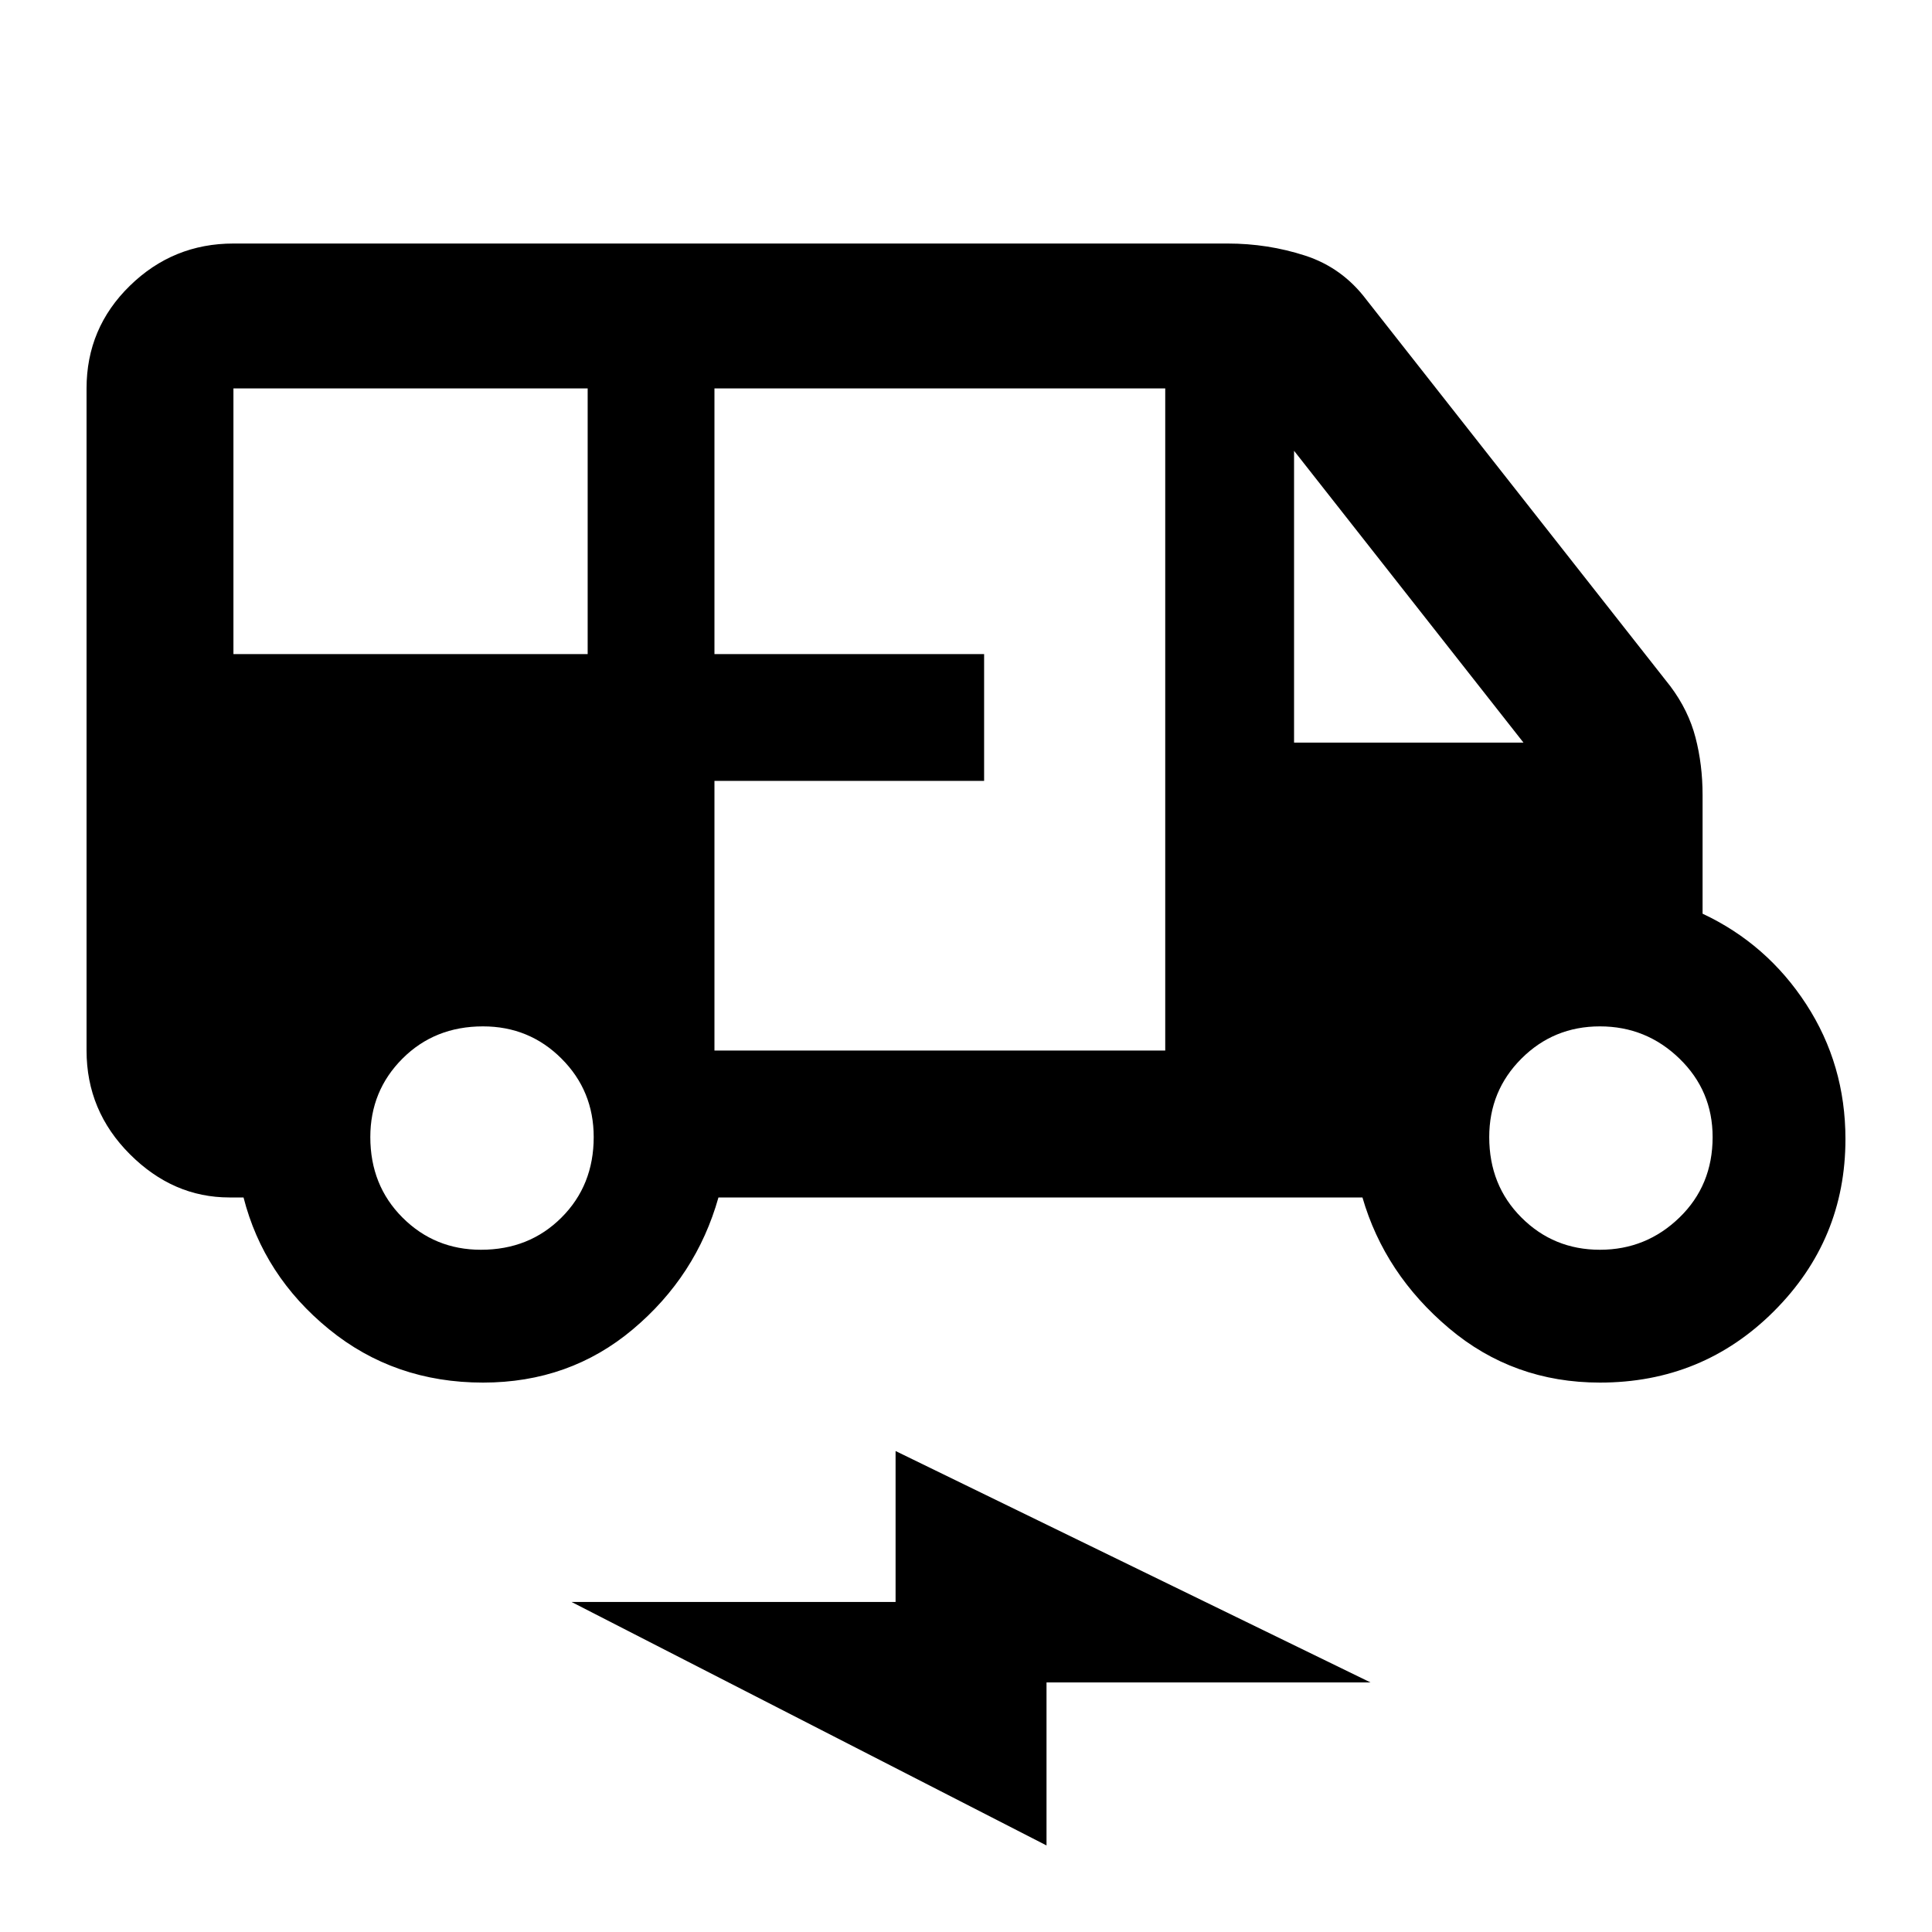 <svg xmlns="http://www.w3.org/2000/svg" height="40" width="40"><path d="M10 28.625Q8.167 28.625 6.812 27.521Q5.458 26.417 5.042 24.792H4.75Q3.583 24.792 2.688 23.896Q1.792 23 1.792 21.75V8.042Q1.792 6.792 2.688 5.917Q3.583 5.042 4.833 5.042H25.417Q26.25 5.042 27.021 5.292Q27.792 5.542 28.292 6.208L34.583 14.208Q34.958 14.708 35.104 15.271Q35.25 15.833 35.25 16.458V18.917Q36.583 19.542 37.396 20.792Q38.208 22.042 38.208 23.583Q38.208 25.667 36.729 27.146Q35.25 28.625 33.125 28.625Q31.333 28.625 30 27.5Q28.667 26.375 28.208 24.792H14.875Q14.417 26.417 13.104 27.521Q11.792 28.625 10 28.625ZM4.833 13.542H12.167V8.042H4.833Q4.833 8.042 4.833 8.042Q4.833 8.042 4.833 8.042ZM14.792 21.75H24.125V8.042H14.792V13.542H20.375V16.167H14.792ZM26.792 15.375H31.542L26.792 9.333ZM9.958 25.875Q10.958 25.875 11.625 25.208Q12.292 24.542 12.292 23.542Q12.292 22.583 11.625 21.917Q10.958 21.25 10 21.25Q9 21.25 8.333 21.917Q7.667 22.583 7.667 23.542Q7.667 24.542 8.333 25.208Q9 25.875 9.958 25.875ZM33.125 25.875Q34.083 25.875 34.771 25.208Q35.458 24.542 35.458 23.542Q35.458 22.583 34.771 21.917Q34.083 21.25 33.125 21.25Q32.167 21.25 31.5 21.917Q30.833 22.583 30.833 23.542Q30.833 24.542 31.5 25.208Q32.167 25.875 33.125 25.875ZM21.667 38.208 11.833 33.167H18.542V30.042L28.375 34.833H21.667Z"/></svg>